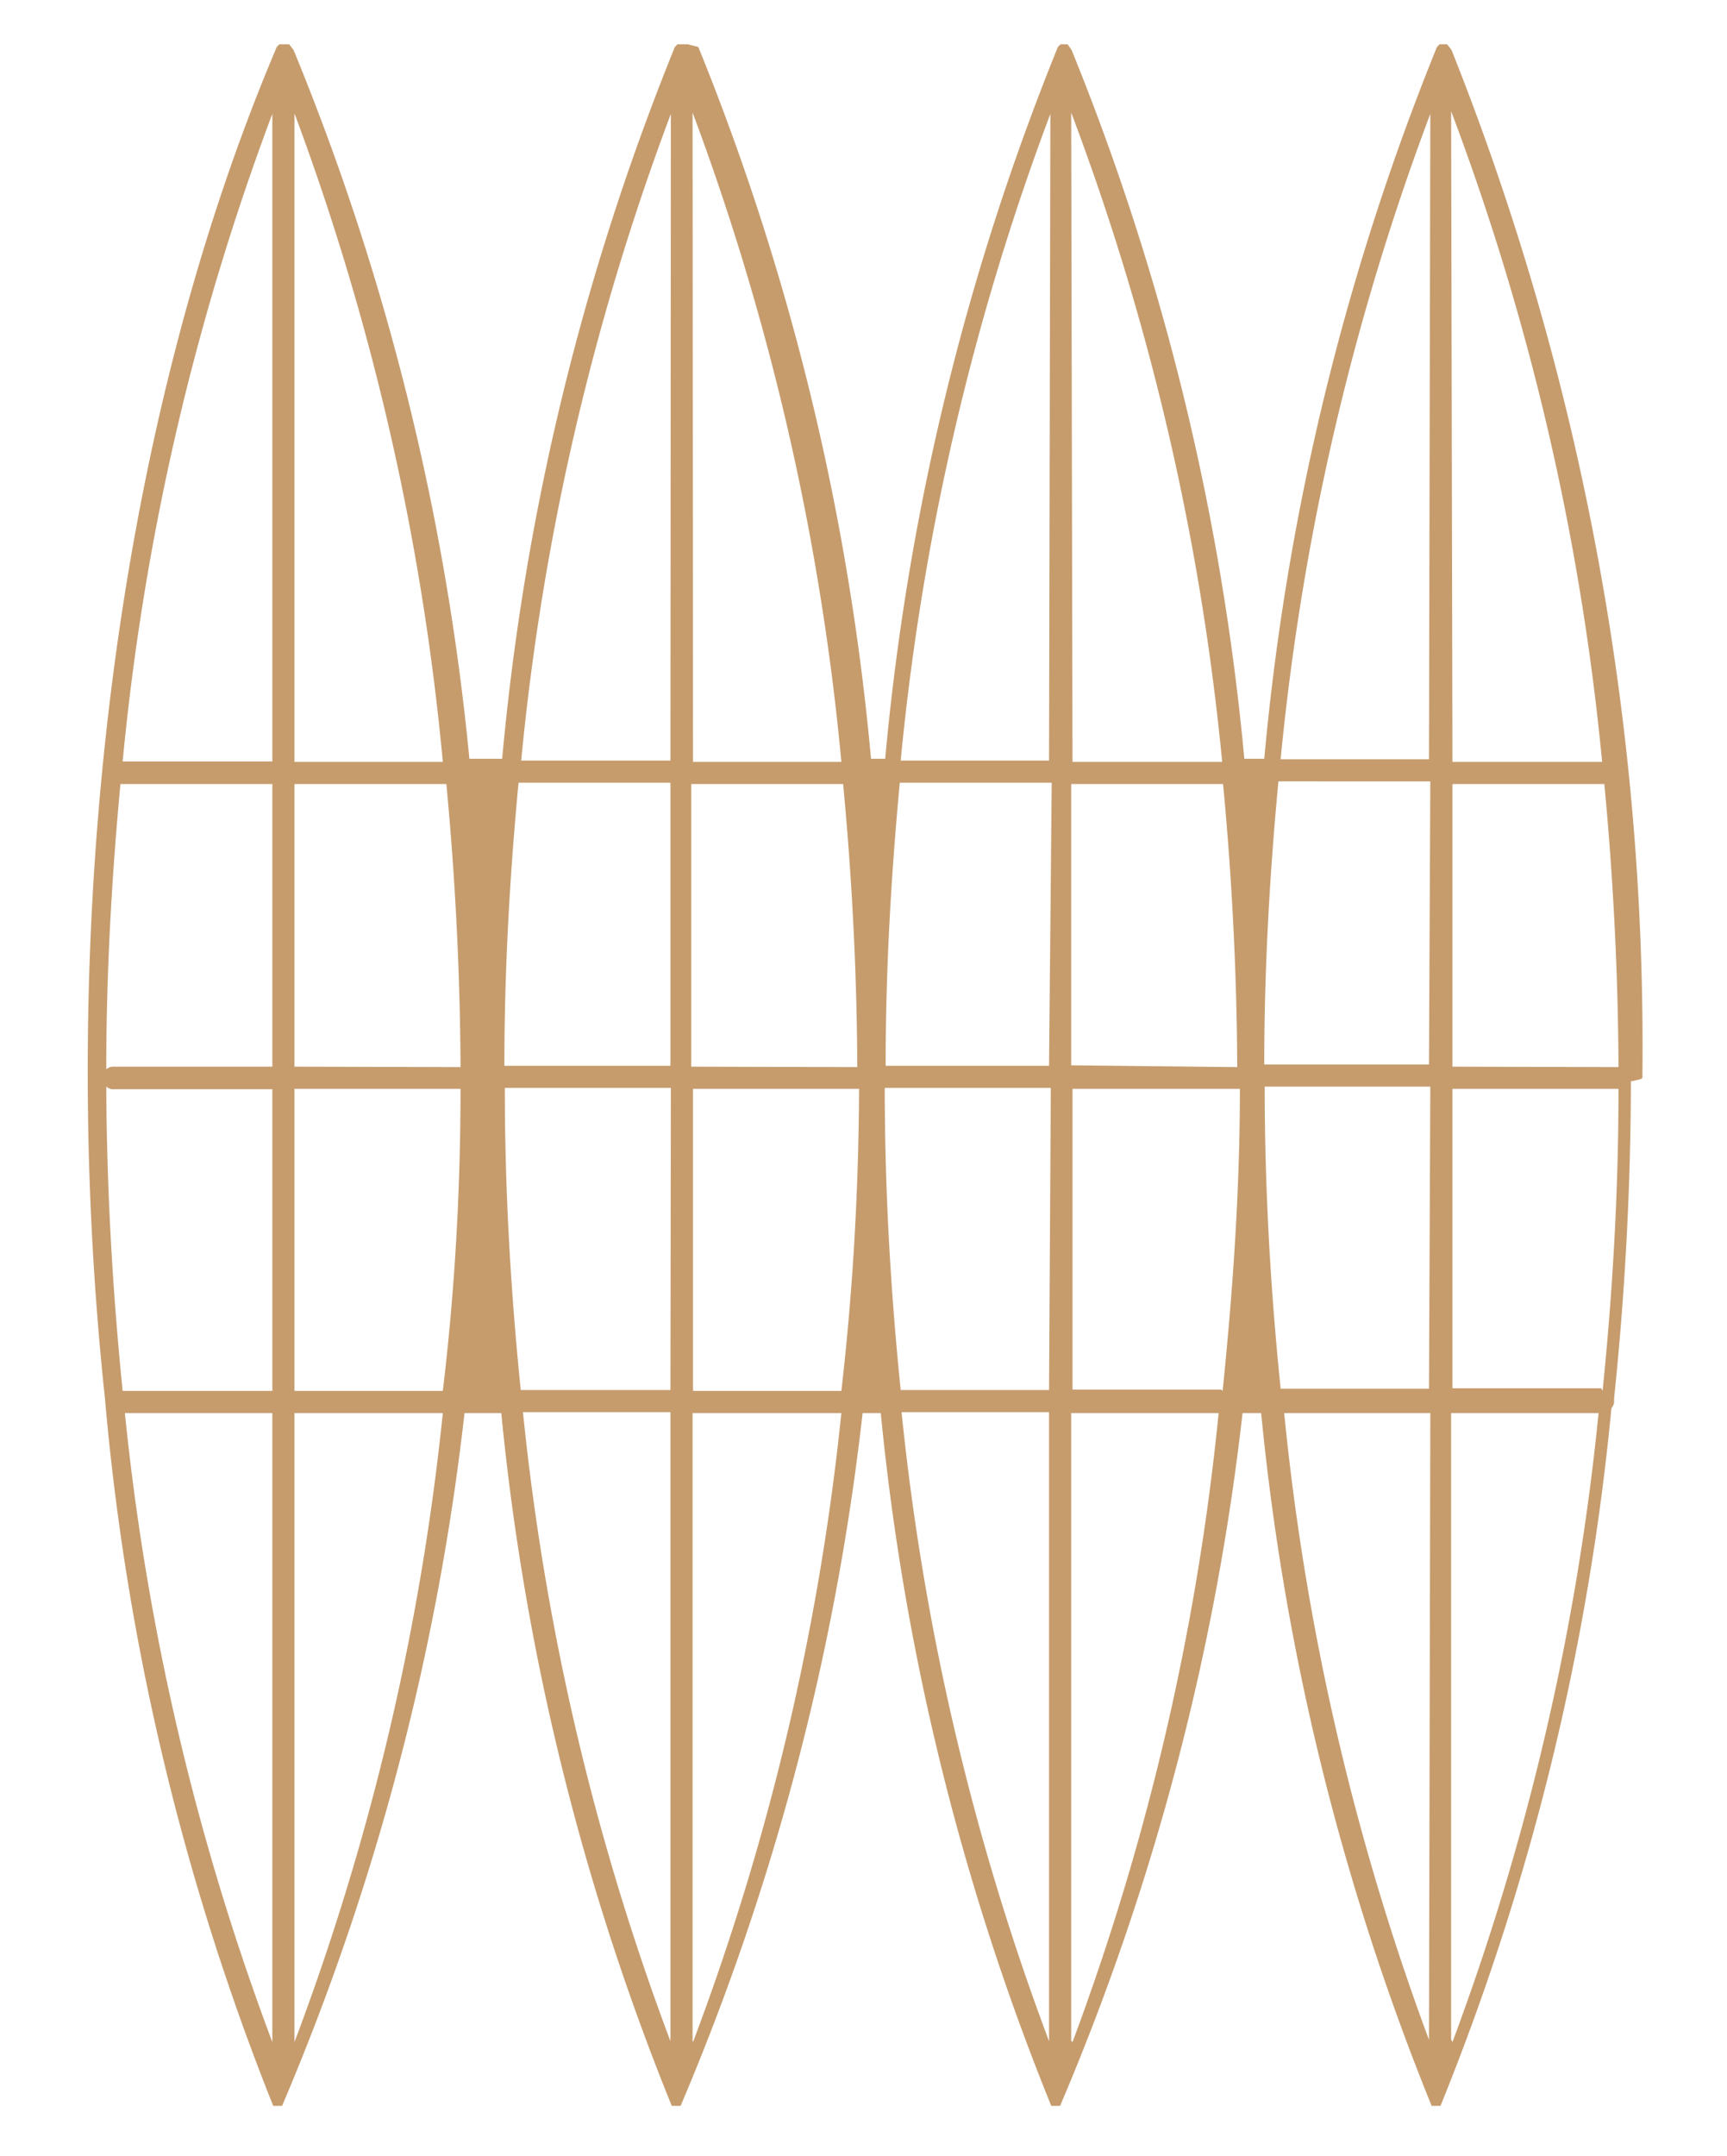 <svg id="Слой_1" data-name="Слой 1" xmlns="http://www.w3.org/2000/svg" viewBox="0 0 39 48.67">
  <title>logo_mini</title>
  <rect x="1.91" y="0.98" width="35.18" height="46.71" fill="none"/>
  <path d="M10.9,24c0-2.11.12-4.21.31-6.29h-.62C10.78,19.78,10.89,21.88,10.9,24Z" fill="#c69c6d"/>
  <path d="M19.79,17.7c0,.42-.07.84-.1,1.27,0-.42-.07-.84-.1-1.27Z" fill="#c69c6d"/>
  <path d="M28.26,19c0-.43.07-.86.1-1.28h-.21C28.2,18.13,28.23,18.55,28.26,19Z" fill="#c69c6d"/>
  <path d="M10.54,31.4c.22-2.22.35-4.47.36-6.72,0,2.25.14,4.5.36,6.72Z" fill="#c69c6d"/>
  <path d="M28.11,31.4c.06-.57.11-1.14.15-1.71q.07.86.15,1.71Z" fill="#c69c6d"/>
  <path d="M19.69,29.7c0,.57-.1,1.13-.15,1.7h.3C19.78,30.84,19.73,30.27,19.69,29.7Z" fill="#c69c6d"/>
  <path d="M37.09,24.33s0-.05,0-.08A60.77,60.77,0,0,0,32.78,1.13s0,0,0,0L32.68,1h0l0,0H32.6l0,0,0,0-.09,0-.06.06s0,0,0,0a56.28,56.28,0,0,0-3.9,16.07H28.1A56.24,56.24,0,0,0,24.2,1.13l0,0L24.11,1l0,0,0,0H24l0,0,0,0h-.05l0,0,0,0-.06.06,0,0a56.31,56.31,0,0,0-3.9,16.07h-.32a56.28,56.28,0,0,0-3.9-16.07l0,0L15.53,1l0,0,0,0h-.05l0,0,0,0H15.3l0,0,0,0-.06.06,0,0a56.27,56.27,0,0,0-3.9,16.07h-.74A56.24,56.24,0,0,0,6.63,1.13l0,0L6.53,1h0l0,0H6.45l0,0,0,0H6.31l0,0,0,0-.06.06,0,0c-3.7,8.72-5,20-3.88,30.51h0A56.12,56.12,0,0,0,6.17,47.54a.21.21,0,0,0,0,0l0,0,0,0h0l.1,0,.1,0h0l0,0,0,0s0,0,0,0A56,56,0,0,0,10.49,31.9h.83a56,56,0,0,0,3.85,15.64s0,0,0,0l0,0,0,0h0l.1,0,.1,0h0l0,0,0,0s0,0,0,0A56,56,0,0,0,19.48,31.9h.41a56,56,0,0,0,3.85,15.64s0,0,0,0l0,0,0,0h0l.1,0,.1,0h0l0,0,0,0s0,0,0,0A56,56,0,0,0,28.06,31.9h.42a55.93,55.93,0,0,0,3.85,15.64s0,0,0,0l0,0,0,0h0l.1,0,.1,0h0l0,0,0,0s0,0,0,0a56,56,0,0,0,3.86-15.75.24.24,0,0,0,.06-.14s0-.05,0-.08a70.29,70.29,0,0,0,.38-7.16S37.09,24.37,37.09,24.33ZM6.15,46.1A56.52,56.52,0,0,1,2.82,31.9H6.15Zm0-14.7H2.77c-.23-2.27-.36-4.57-.37-6.87a.24.24,0,0,0,.14.06H6.15Zm0-7.32H2.54a.24.24,0,0,0-.14.06c0-2.16.12-4.31.32-6.44H6.15Zm0-6.89H2.77A56.9,56.9,0,0,1,6.15,2.57Zm.5-14.63A56.94,56.94,0,0,1,10,17.2H6.65Zm0,43.53V31.9H10A56.65,56.65,0,0,1,6.65,46.1ZM10,31.4H6.65V24.58h3.75C10.4,26.87,10.27,29.15,10,31.4ZM6.65,24.08V17.7h3.43c.2,2.11.31,4.25.32,6.39Zm8.49,22a56.52,56.52,0,0,1-3.33-14.2h3.33Zm0-14.7H11.76c-.23-2.25-.36-4.53-.36-6.82h3.75Zm0-7.32H11.39c0-2.14.12-4.27.32-6.39h3.43Zm0-6.89H11.77A56.9,56.9,0,0,1,15.15,2.57Zm.5-14.63A56.94,56.94,0,0,1,19,17.2H15.65Zm0,43.53V31.9H19A56.65,56.65,0,0,1,15.65,46.1ZM19,31.4H15.65V24.58H19.4C19.39,26.87,19.26,29.15,19,31.4Zm-3.39-7.32V17.7h3.43c.2,2.11.31,4.25.32,6.39Zm8.08,22a56.59,56.59,0,0,1-3.33-14.2h3.33Zm0-14.7H20.34c-.23-2.25-.36-4.53-.36-6.82h3.75Zm0-7.32H20c0-2.14.12-4.27.32-6.39h3.43Zm0-6.89H20.34A56.9,56.9,0,0,1,23.72,2.57Zm.5-14.63A56.91,56.91,0,0,1,27.6,17.2H24.22Zm0,43.53V31.9h3.33A56.57,56.57,0,0,1,24.22,46.1Zm3.39-14.7H24.22V24.58H28C28,26.87,27.84,29.15,27.61,31.4Zm-3.39-7.32V17.7h3.43c.2,2.11.31,4.25.32,6.39Zm8.08,22A56.59,56.59,0,0,1,29,31.9H32.3Zm0-14.7H28.92c-.23-2.25-.36-4.53-.36-6.82H32.3Zm0-7.32H28.55c0-2.14.12-4.27.32-6.39H32.3Zm0-6.89H28.92A56.9,56.9,0,0,1,32.3,2.57Zm.5-14.63A56.91,56.91,0,0,1,36.18,17.2H32.8Zm0,43.53V31.9h3.33A56.65,56.65,0,0,1,32.8,46.1Zm3.39-14.7H32.8V24.58h3.75C36.55,26.87,36.42,29.15,36.19,31.4ZM32.8,24.08V17.7h3.43c.2,2.11.31,4.25.32,6.39Z" fill="#c69c6d"/>
</svg>
